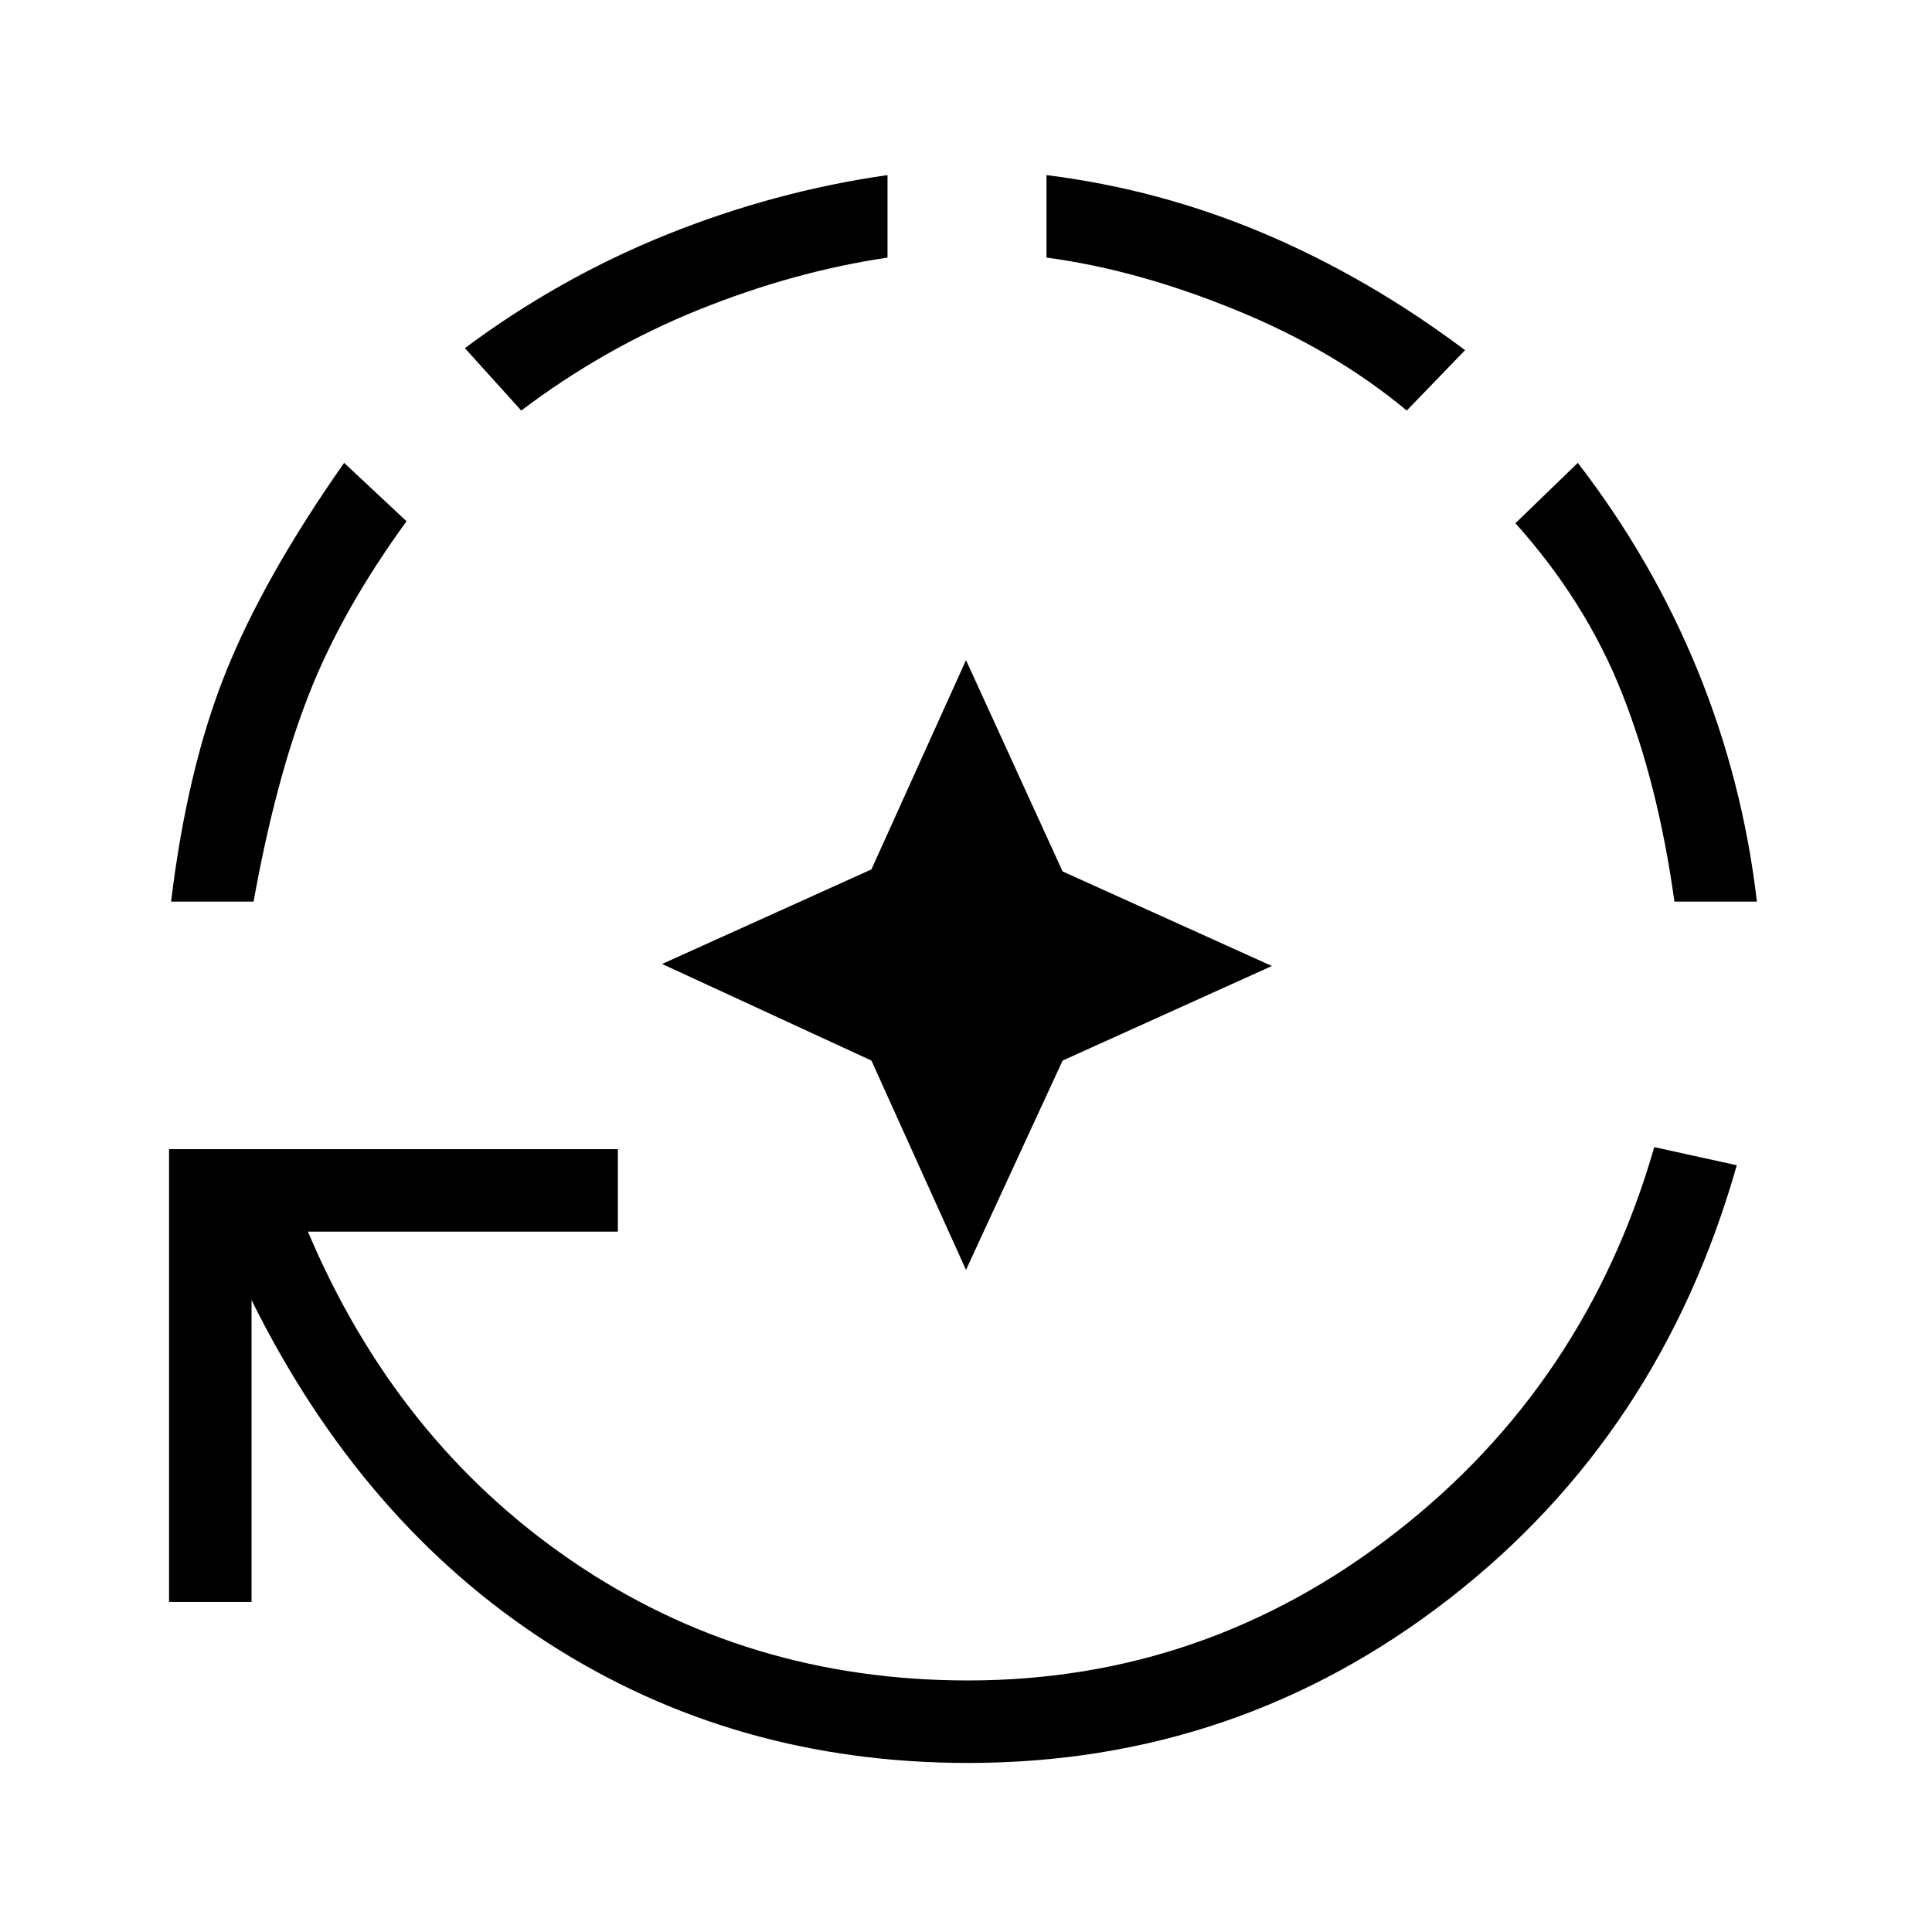 <svg xmlns="http://www.w3.org/2000/svg" height="40" width="40"><path d="m20 26.292-1.958-4.334-4.334-2L18.042 18 20 13.667l2 4.375L26.333 20 22 21.958Zm.042 10.208q-4.834 0-8.688-2.479-3.854-2.479-6.146-7.104v6.25H3.5v-9.375h9.292V25.5H6.375q1.833 4.333 5.458 6.812 3.625 2.48 8.209 2.48 4.916 0 8.854-3.063 3.937-3.062 5.354-7.979l1.708.375Q34.375 29.708 30 33.104 25.625 36.5 20.042 36.5Zm-16.5-17.833q.333-2.75 1.125-4.729.791-1.98 2.458-4.355l1.292 1.209q-1.334 1.833-2.021 3.583-.688 1.75-1.146 4.292ZM10.792 8.5 9.625 7.208q1.958-1.458 4.187-2.354 2.23-.896 4.563-1.229v1.708q-1.958.292-3.917 1.084-1.958.791-3.666 2.083Zm18.333 0q-1.5-1.25-3.542-2.083-2.041-.834-3.916-1.084V3.625q2.333.292 4.5 1.208 2.166.917 4.166 2.417Zm5.542 10.167q-.334-2.417-1.084-4.313t-2.208-3.521l1.292-1.25q1.541 2 2.479 4.292.937 2.292 1.229 4.792Z"/></svg>